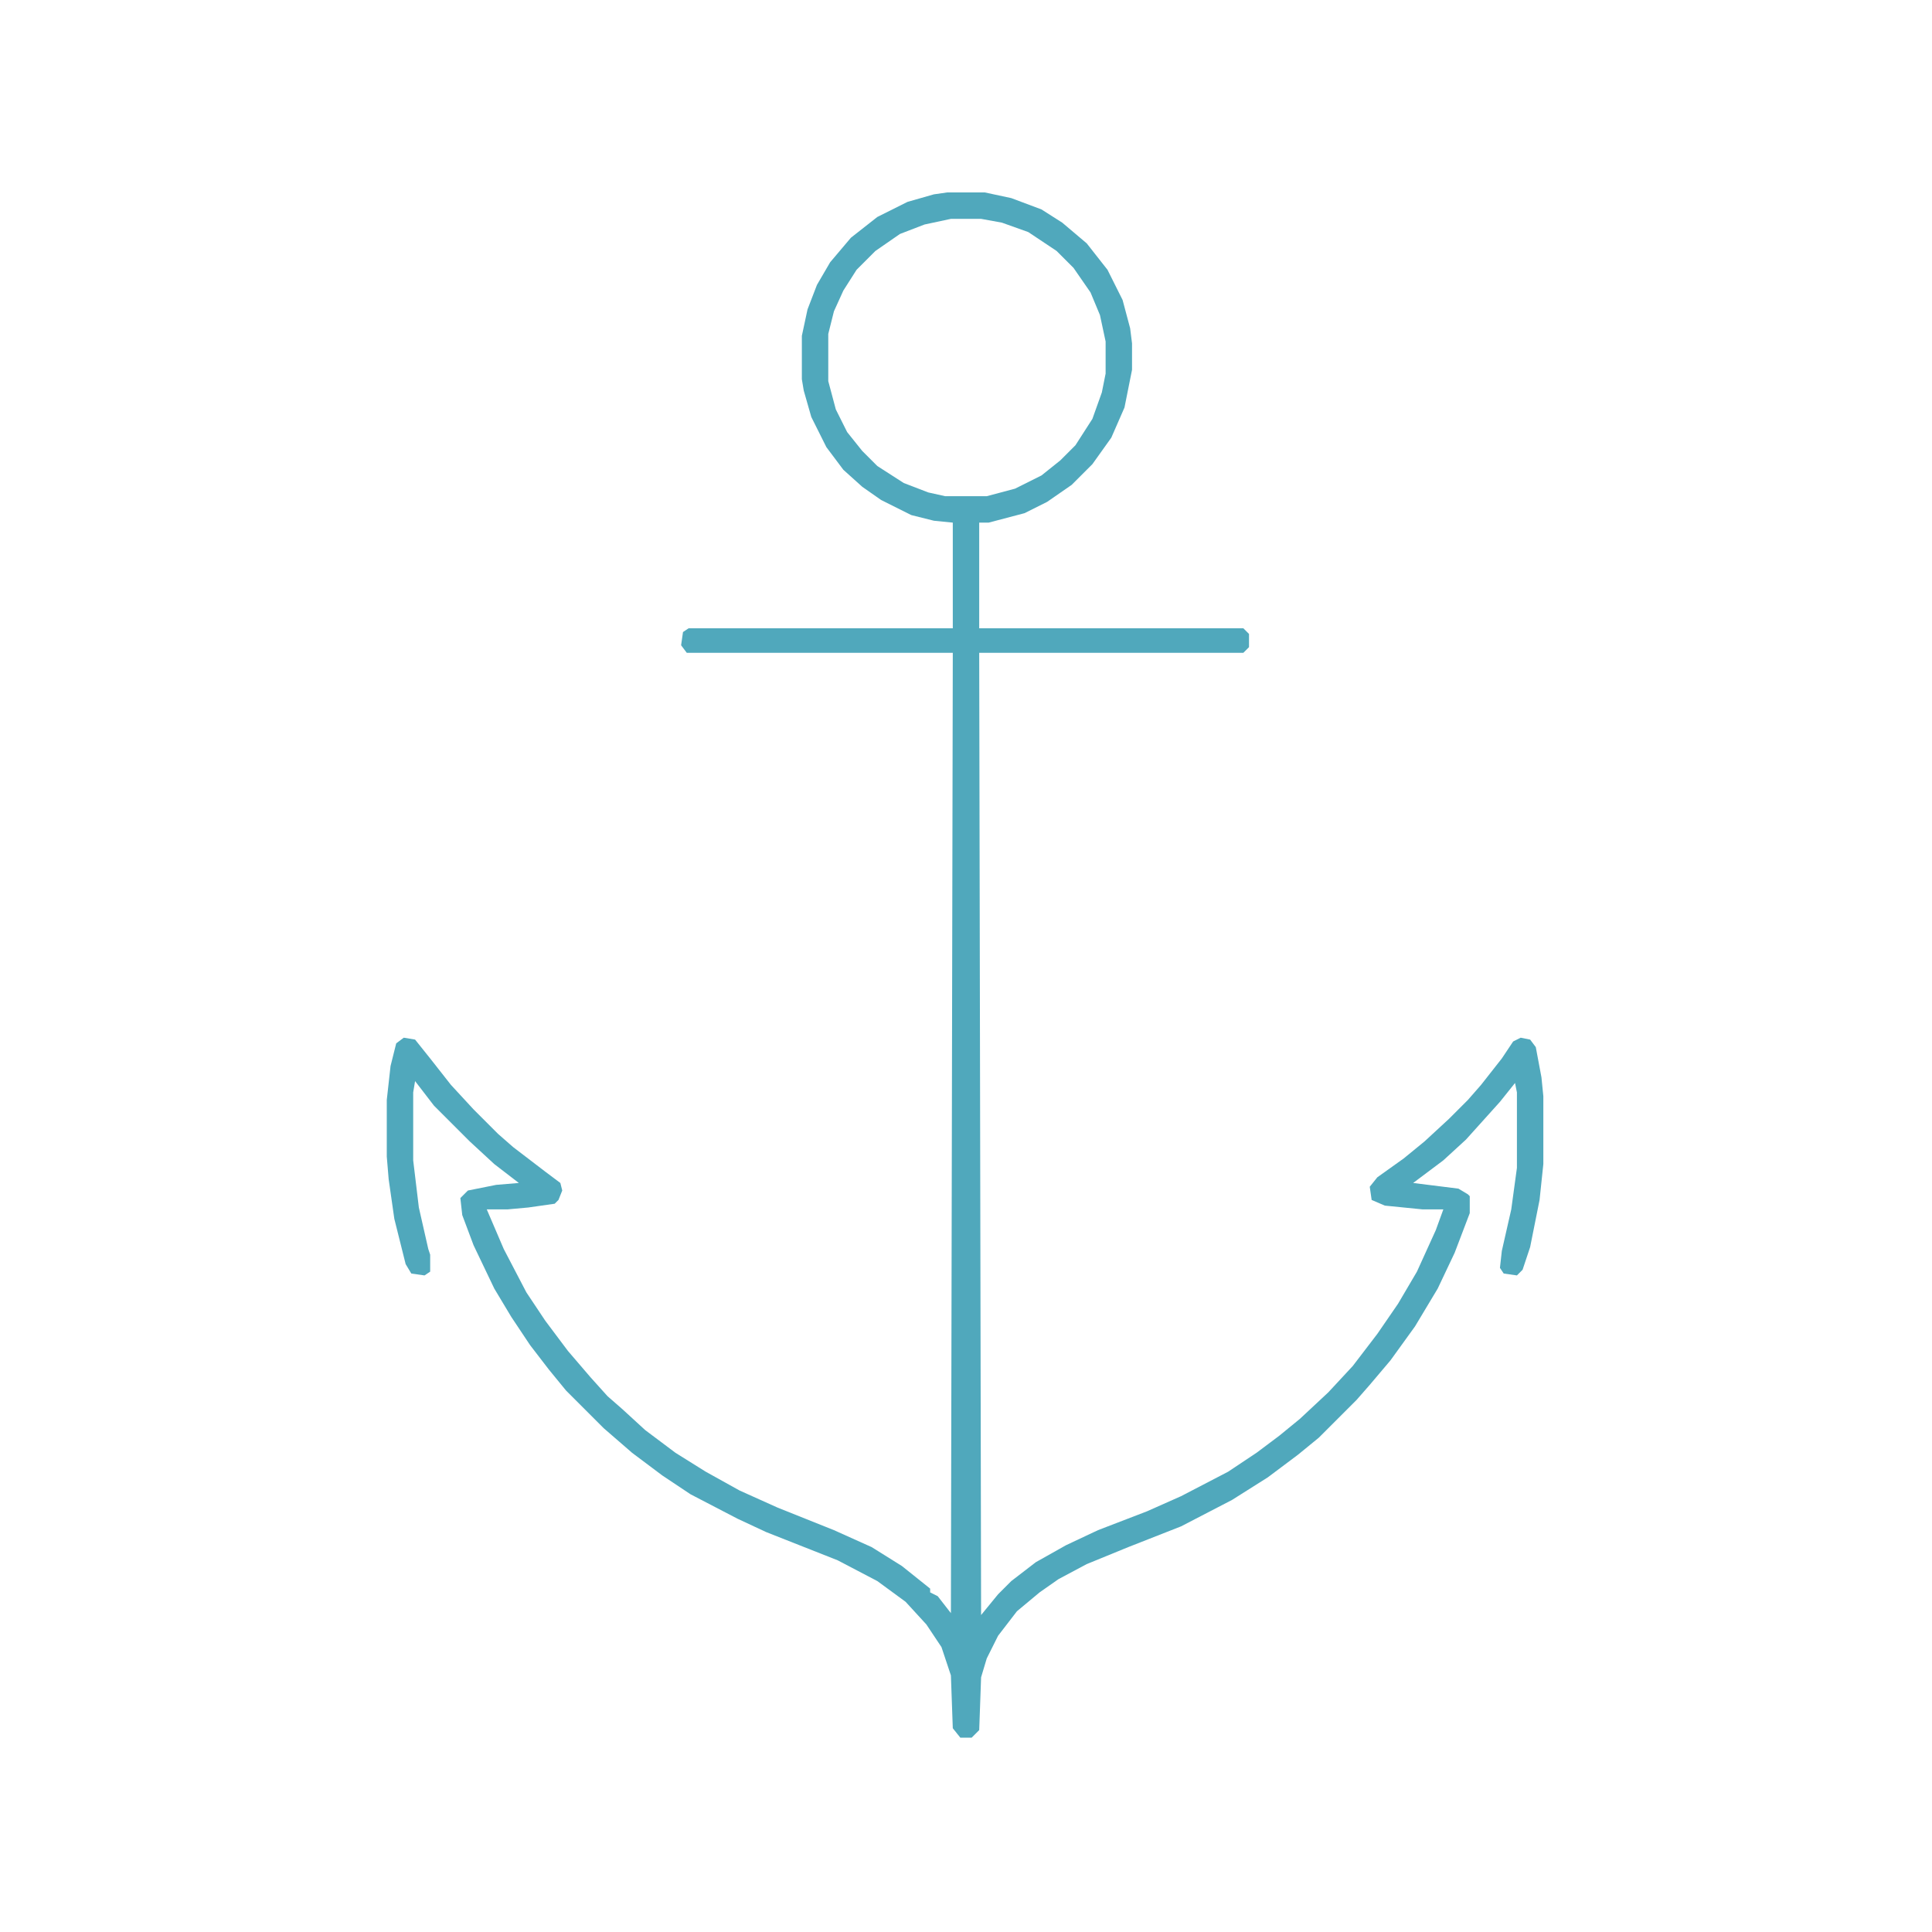<?xml version="1.0" encoding="UTF-8"?>
<svg version="1.1" viewBox="0 0 1024 1024" width="1024" height="1024" xmlns="http://www.w3.org/2000/svg">
<path transform="translate(502,102)" d="m0 0h20l14 3 16 6 11 7 13 11 11 14 8 16 4 15 1 8v14l-4 20-7 16-10 14-11 11-13 9-12 6-19 5h-5v56h140l3 3v7l-3 3h-140l1 510 9-11 7-7 13-10 16-9 17-8 26-10 18-8 25-13 15-10 12-9 11-9 15-14 13-14 13-17 11-16 10-17 10-22 4-11h-11l-20-2-7-3-1-7 4-5 14-10 11-9 13-12 10-10 7-8 11-14 6-9 4-2 5 1 3 4 3 16 1 10v36l-2 19-5 25-4 12-3 3-7-1-2-3 1-9 5-22 3-22v-40l-1-5-8 10-18 20-12 11-16 12 24 3 5 3 1 1v9l-8 21-9 19-12 20-13 18-11 13-7 8-20 20-11 9-16 12-19 12-27 14-28 11-22 9-15 8-10 7-12 10-10 13-6 12-3 10-1 28-4 4h-6l-4-5-1-28-5-15-8-12-11-12-15-11-21-11-38-15-15-7-25-13-15-10-16-12-15-13-20-20-9-11-10-13-10-15-9-15-11-23-6-16-1-9 4-4 15-3 12-1-13-10-13-12-19-19-10-13-1 6v36l3 25 5 22 1 3v9l-3 2-7-1-3-5-6-24-3-21-1-12v-30l2-18 3-12 4-3 6 1 8 10 11 14 12 13 13 13 8 7 17 13 8 6 1 4-2 5-2 2-14 2-11 1h-11l9 21 12 23 10 15 12 16 12 14 9 10 8 7 12 11 16 12 16 10 18 10 20 9 30 12 20 9 16 10 15 12v2l4 2 7 9 1-509h-141l-3-4 1-7 3-2h140v-56l-10-1-12-3-16-8-10-7-10-9-9-12-8-16-4-14-1-6v-23l3-14 5-13 7-12 11-13 14-11 16-8 14-4zm2 14-14 3-13 5-13 9-10 10-7 11-5 11-3 12v25l4 15 6 12 8 10 8 8 14 9 13 5 9 2h22l15-4 14-7 10-8 8-8 9-14 5-14 2-10v-17l-3-14-5-12-9-13-9-9-15-10-14-5-11-2z" fill="#50A8BC"/>
</svg>
